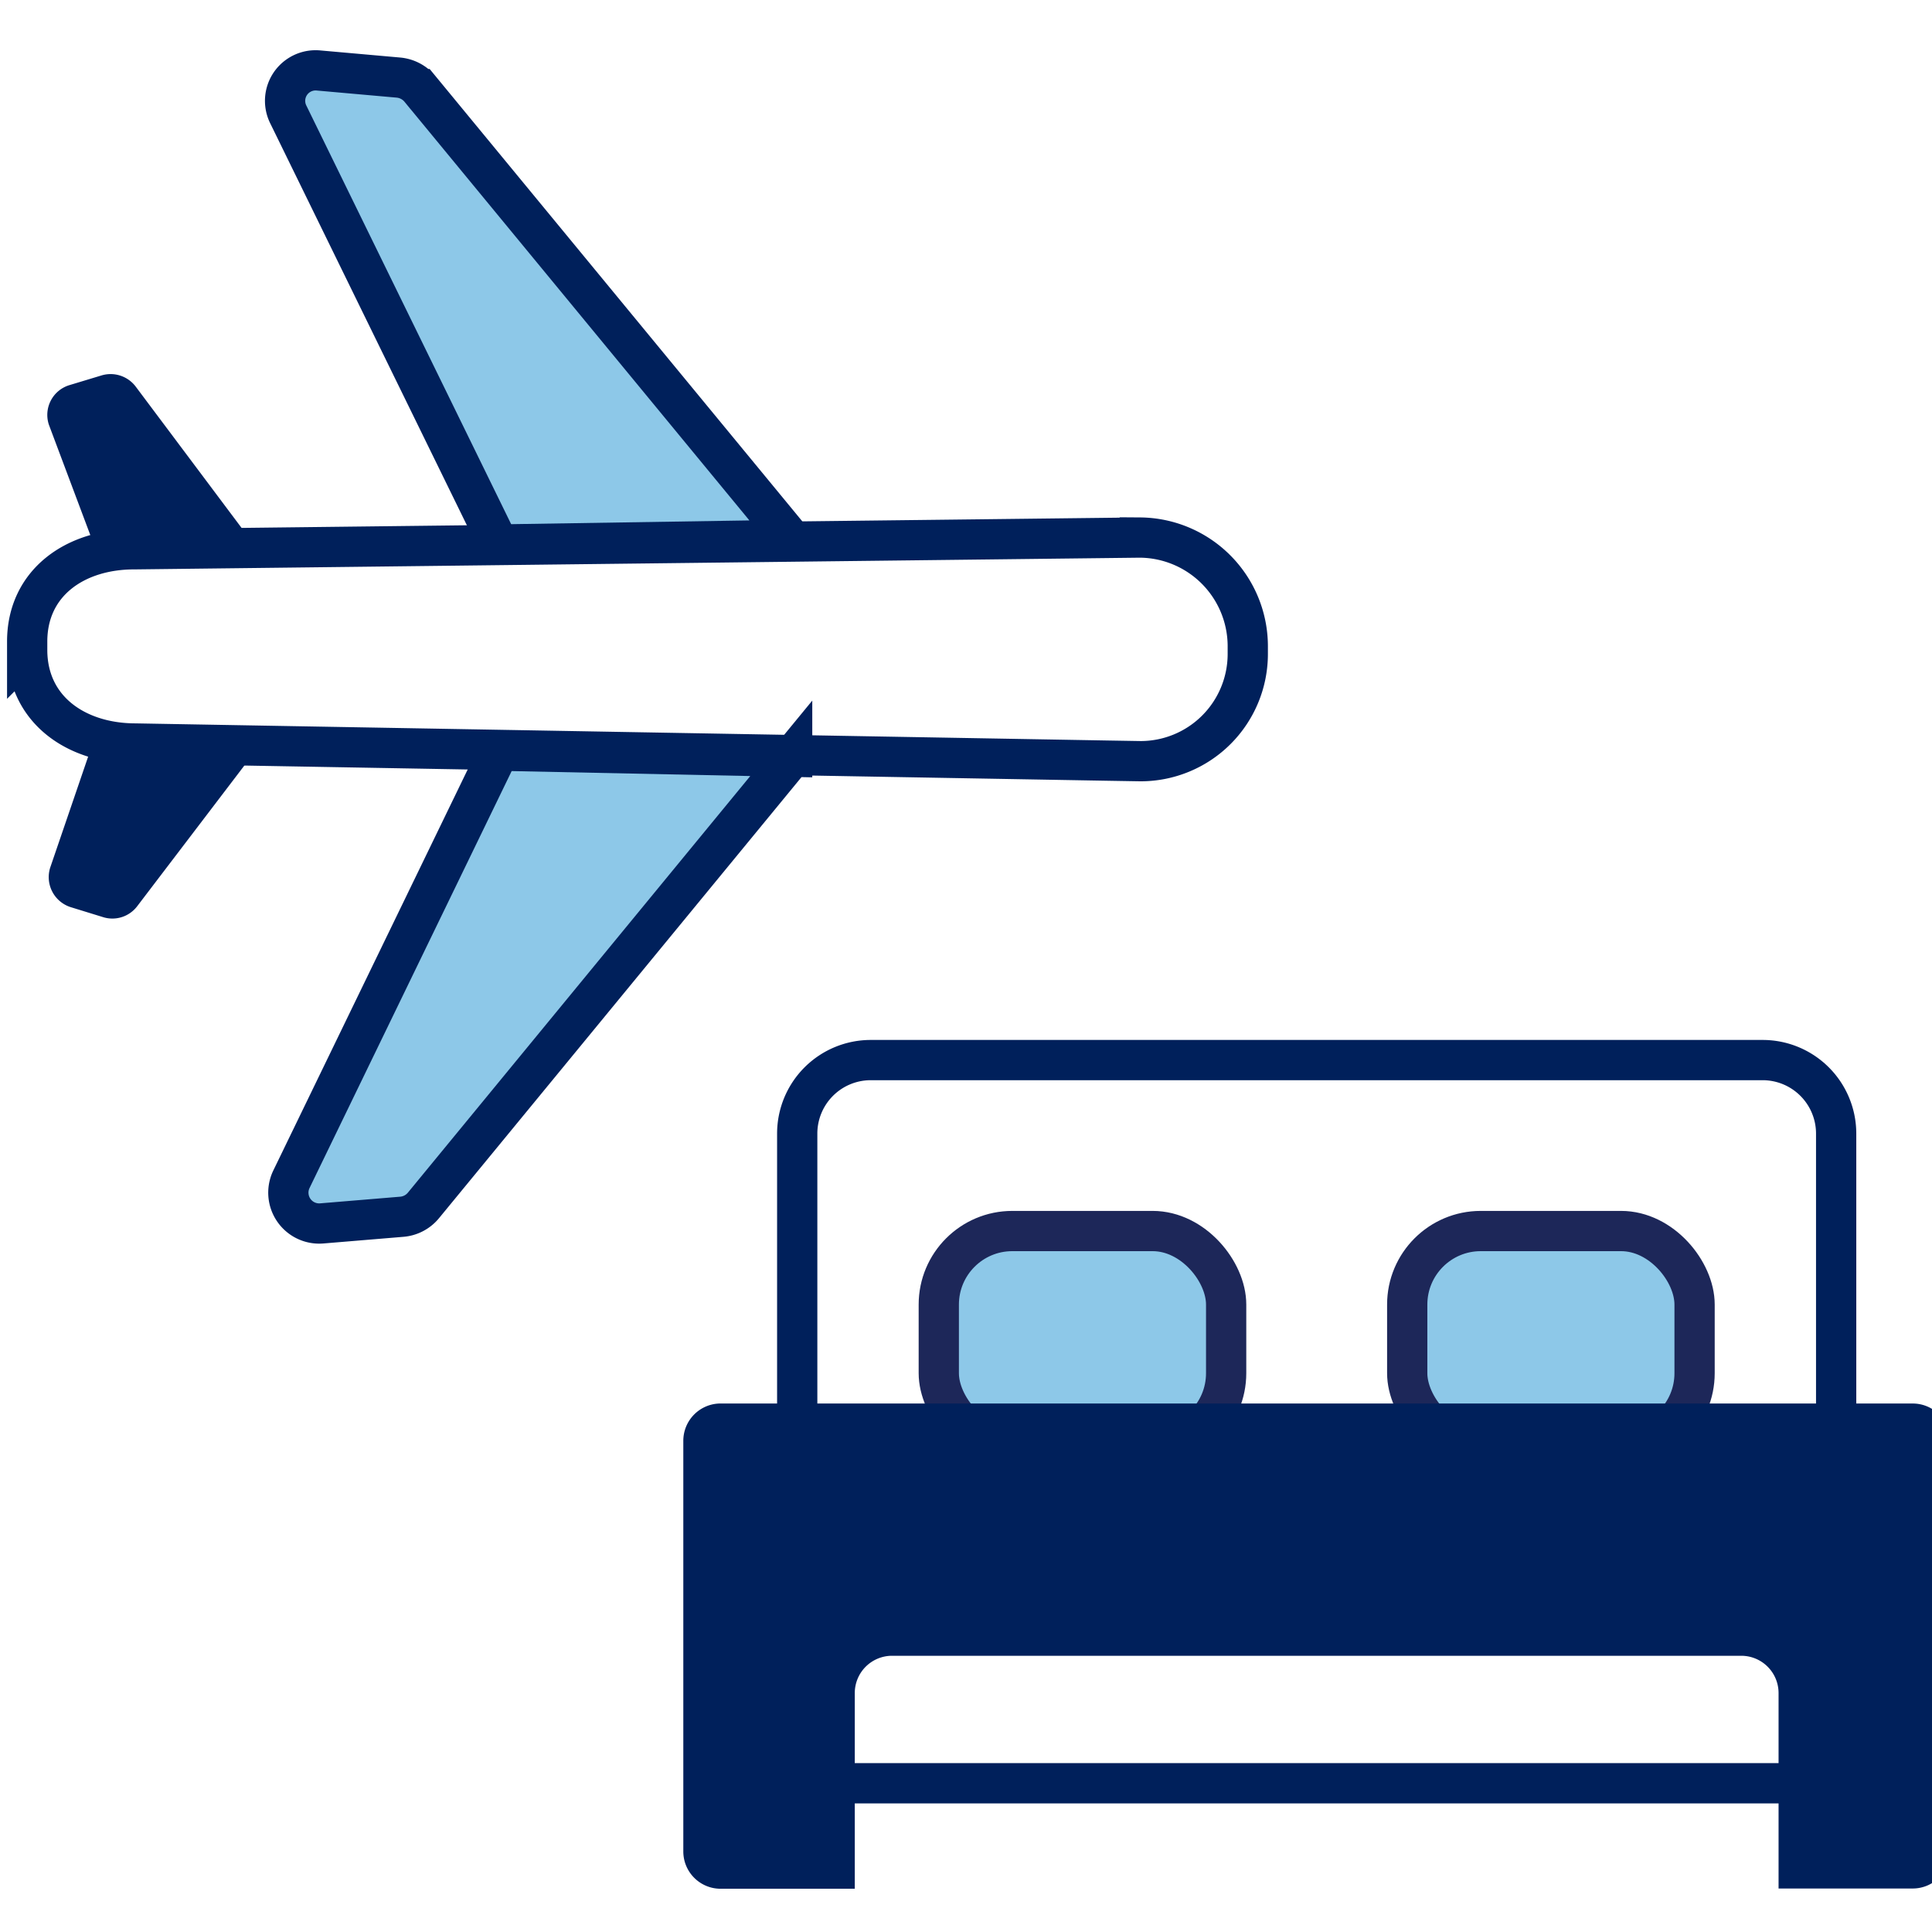 <svg xmlns="http://www.w3.org/2000/svg" width="72" height="72" viewBox="0 0 72 72"><g fill="none" fill-rule="evenodd" transform="translate(-1 -1)"><path stroke="#00205B" stroke-linecap="round" stroke-width="1.5" d="M30.71 54.701V43.246a2.74 2.74 0 0 1 2.74-2.74h33.238a2.74 2.74 0 0 1 2.74 2.74v11.398"/><rect width="10.709" height="8.038" x="53.443" y="46.877" fill="#8DC8E8" fill-rule="nonzero" stroke="#1D2759" stroke-linecap="round" stroke-width="1.5" rx="2.74"/><rect width="10.709" height="8.038" x="35.986" y="46.877" fill="#8DC8E8" fill-rule="nonzero" stroke="#1D2759" stroke-linecap="round" stroke-width="1.5" rx="2.74"/><path stroke="#00205B" stroke-linecap="round" stroke-width="1.5" d="M69.428 67.457H30.71"/><path fill="#00205B" fill-rule="nonzero" d="M72.282 53.304H27.855a1.39 1.39 0 0 0-1.39 1.39v15.304c0 .768.622 1.39 1.39 1.39h5v-7.301a1.39 1.39 0 0 1 1.372-1.381h31.665a1.39 1.39 0 0 1 1.39 1.38v7.293h5a1.39 1.39 0 0 0 1.39-1.39V54.695a1.39 1.39 0 0 0-1.39-1.39z"/><path fill="#00205B" d="M10.552 21.407l-4.498-6.004a1.172 1.172 0 0 0-1.27-.412l-1.197.362a1.16 1.16 0 0 0-.765 1.476l1.82 4.848 5.91-.27z"/><path fill="#00205B" d="M10.658 28.805l-4.547 5.97a1.16 1.16 0 0 1-1.266.405l-1.2-.37a1.174 1.174 0 0 1-.773-1.48l1.656-4.843 6.13.318z"/><path fill="#8DC8E8" stroke="#00205B" stroke-linecap="round" stroke-width="1.5" d="M30.497 21.12l-13.84-16.8a1.184 1.184 0 0 0-.81-.429l-2.983-.265a1.137 1.137 0 0 0-1.117 1.646l7.838 16.02 10.912-.172z"/><path fill="#8DC8E8" stroke="#00205B" stroke-linecap="round" stroke-width="1.5" d="M30.521 29.203l-13.74 16.719a1.167 1.167 0 0 1-.807.423l-2.982.248a1.15 1.15 0 0 1-1.128-1.653l7.739-15.964 10.918.227z"/><path stroke="#00205B" stroke-linecap="round" stroke-width="1.5" d="M2.013 25.232v-.31c-.007-2.207 1.794-3.459 4.001-3.452l37.462-.437a4.053 4.053 0 0 1 4.025 4.024v.31a3.996 3.996 0 0 1-4 4l-1.32-.022-36.145-.637c-2.207-.006-4.016-1.27-4.023-3.476z"/></g></svg>